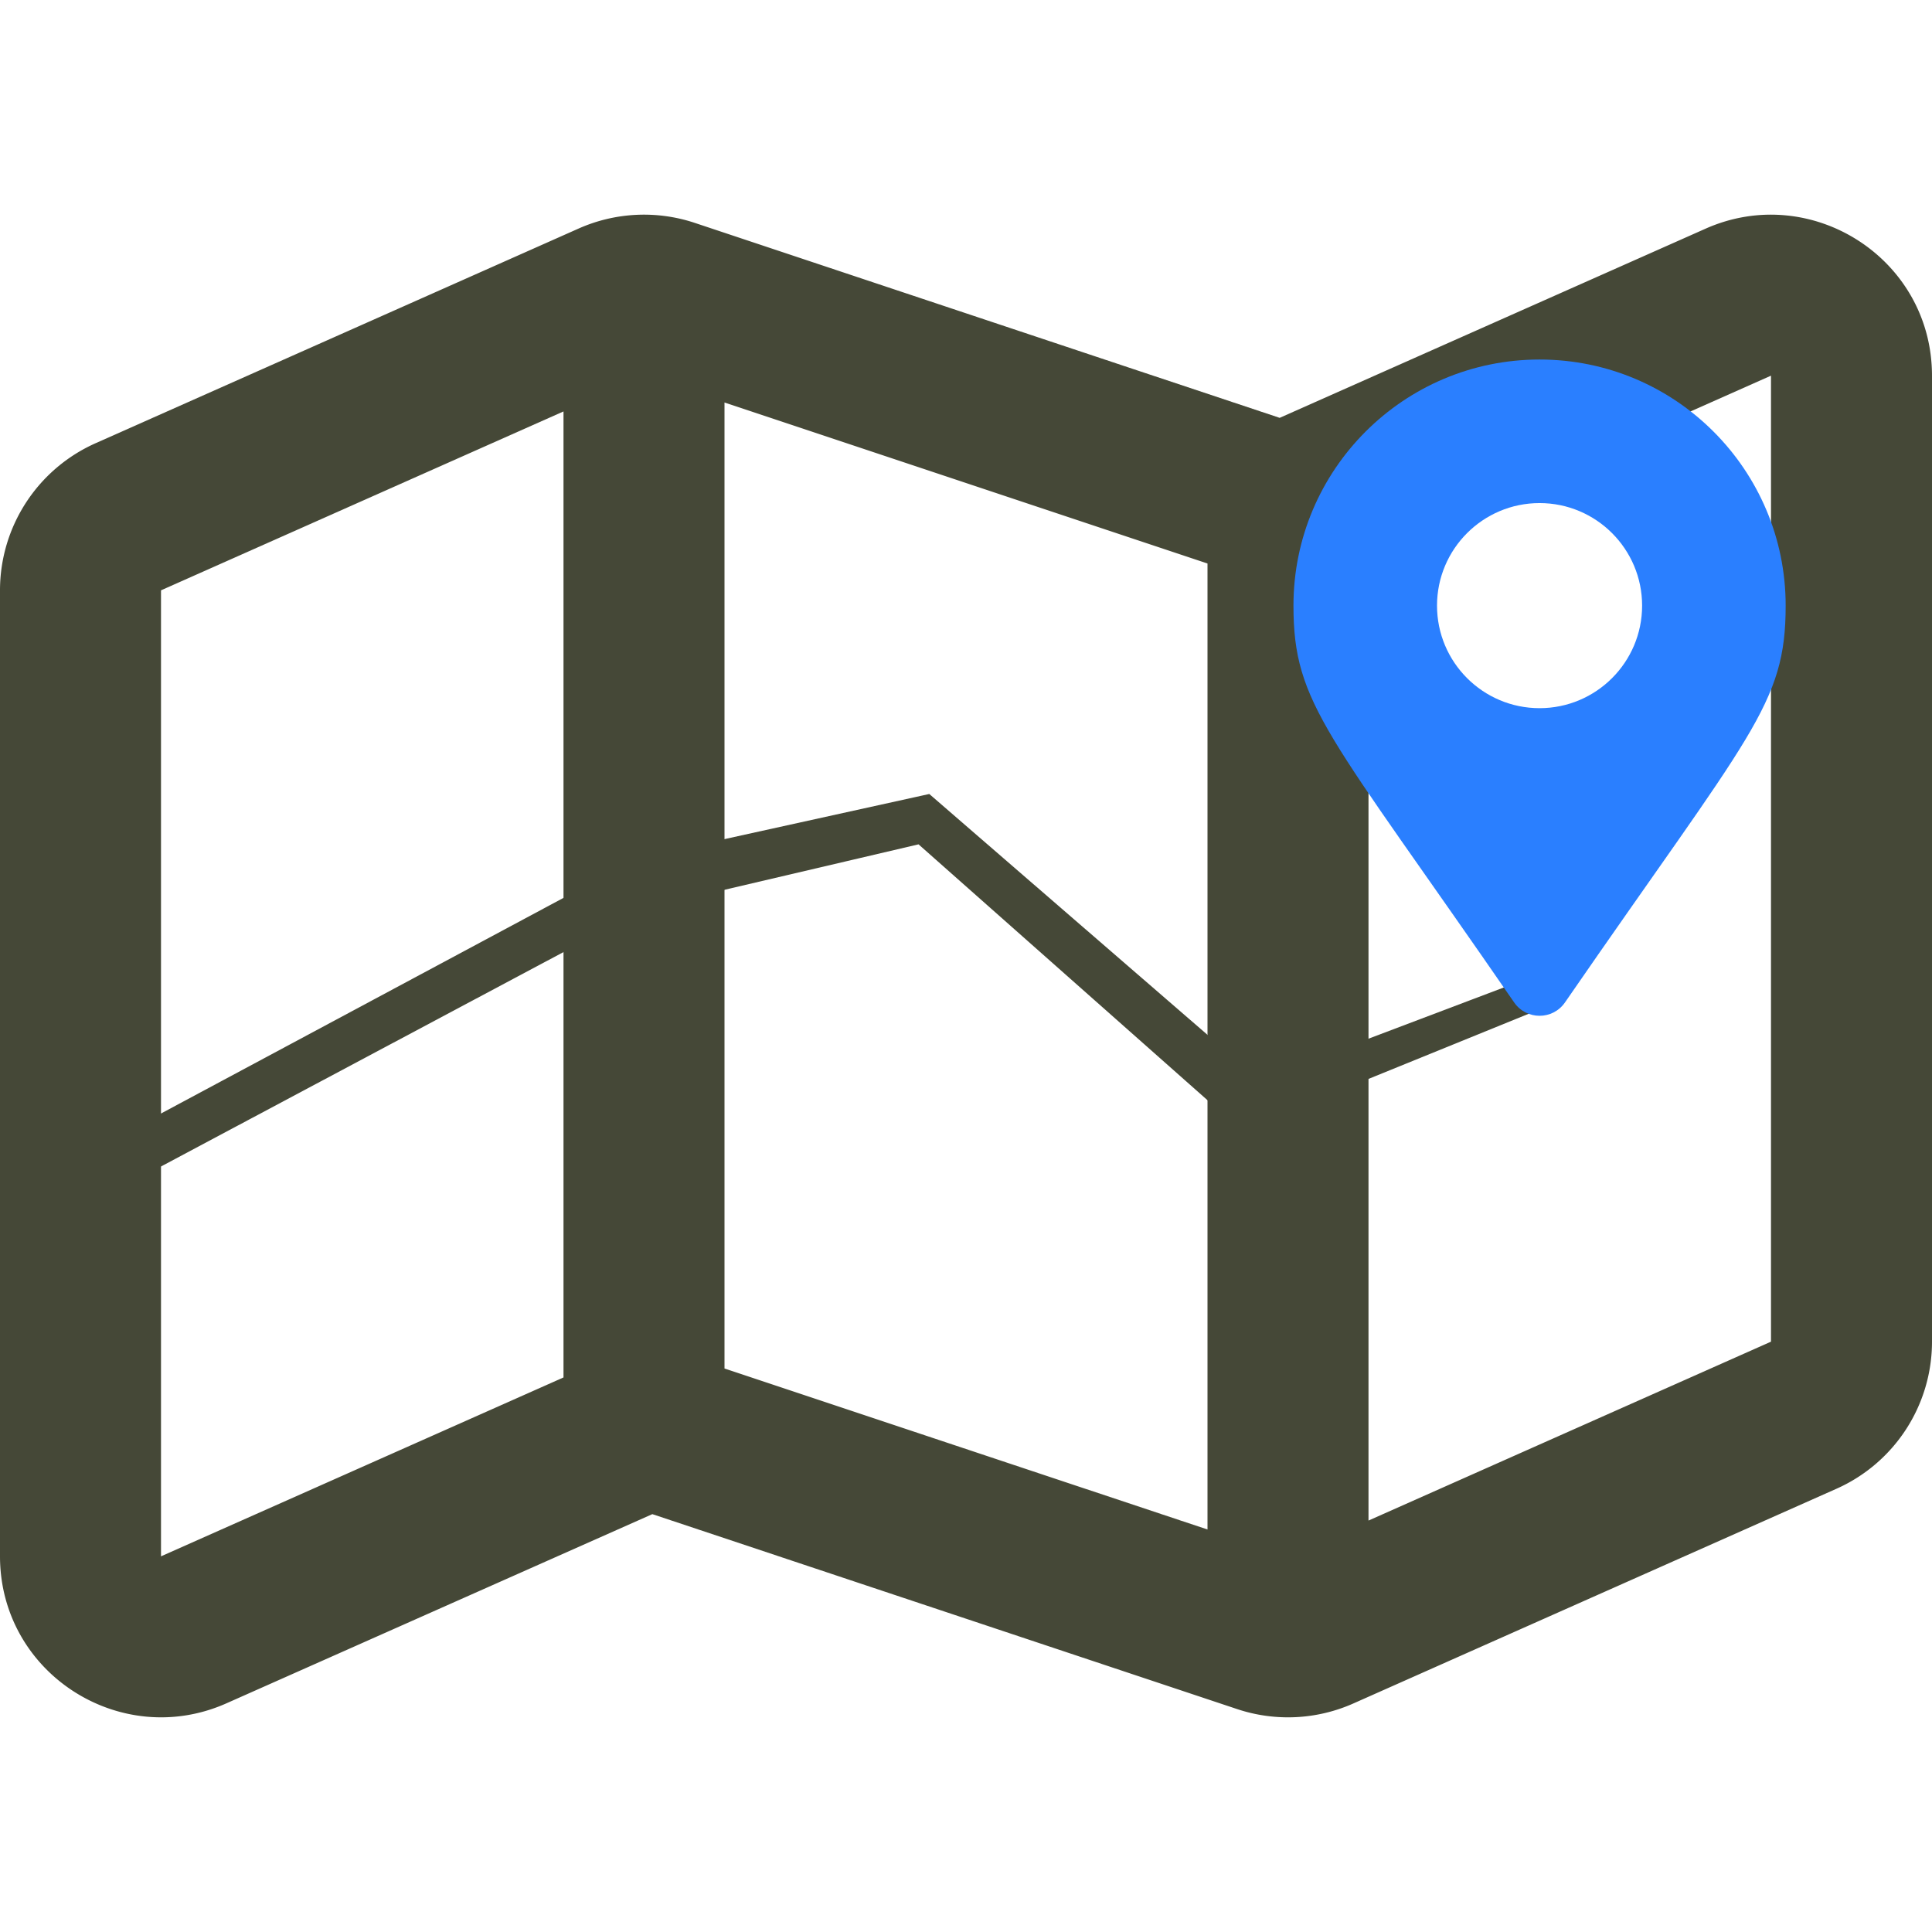<?xml version="1.0" encoding="UTF-8" standalone="no"?>
<svg
   xmlns:dc="http://purl.org/dc/elements/1.1/"
   xmlns:cc="http://creativecommons.org/ns#"
   xmlns:rdf="http://www.w3.org/1999/02/22-rdf-syntax-ns#"
   xmlns:svg="http://www.w3.org/2000/svg"
   xmlns="http://www.w3.org/2000/svg"
   xmlns:sodipodi="http://sodipodi.sourceforge.net/DTD/sodipodi-0.dtd"
   xmlns:inkscape="http://www.inkscape.org/namespaces/inkscape"
   viewBox="0 0 512 512"
   version="1.1"
   id="svg4"
   sodipodi:docname="logo.svg"
   width="512"
   height="512"
   inkscape:version="0.92.2 (5c3e80d, 2017-08-06)"
   inkscape:export-filename="Y:\GitHub\where-have-i-been\img\logo-128.png"
   inkscape:export-xdpi="24"
   inkscape:export-ydpi="24">
  <defs
     id="defs8">
    <pattern
       y="0"
       x="0"
       height="6"
       width="6"
       patternUnits="userSpaceOnUse"
       id="EMFhbasepattern" />
  </defs>
  <sodipodi:namedview
     pagecolor="#ffffff"
     bordercolor="#666666"
     borderopacity="1"
     objecttolerance="10"
     gridtolerance="10"
     guidetolerance="10"
     inkscape:pageopacity="0"
     inkscape:pageshadow="2"
     inkscape:window-width="1920"
     inkscape:window-height="1017"
     id="namedview6"
     showgrid="false"
     inkscape:zoom="0.921875"
     inkscape:cx="139.42486"
     inkscape:cy="104.72525"
     inkscape:window-x="1912"
     inkscape:window-y="-8"
     inkscape:window-maximized="1"
     inkscape:current-layer="svg4" />
  <path
     d="M 452.004,60.596 339.126,110.734 184.159,59.078 a 42.66,42.66 0 0 0 -30.821,1.488 L 25.338,117.455 A 42.667,42.667 0 0 0 0,156.444 v 255.971 c 0,31.056 31.992,51.435 59.996,38.989 l 112.878,-50.139 154.968,51.656 a 42.66,42.66 0 0 0 30.821,-1.488 l 128,-56.889 A 42.667,42.667 0 0 0 512,355.556 V 99.585 c 0,-31.056 -31.992,-51.435 -59.996,-38.989 z M 320,405.333 192,362.667 v -256 l 128,42.667 z m -277.333,7.111 v -256 L 149.333,109.037 v 256 z M 469.333,355.556 362.667,402.963 v -256 L 469.333,99.556 Z"
     id="path2"
     style="fill:#454837;stroke-width:0.889"
     inkscape:connector-curvature="0" />
  <path
     style="fill:#454837;stroke:#454837;stroke-width:0.852px;stroke-linecap:butt;stroke-linejoin:miter;stroke-opacity:1"
     d="m 407.298,258.827 c -73.584,27.852 -73.584,27.852 -73.584,27.852 l -87.561,-75.799 -77.106,16.989 -128.074,68.611 v 13.069 l 130.035,-69.265 72.532,-16.989 85.601,75.799 83.779,-34.062 z"
     id="path25"
     inkscape:connector-curvature="0"
     sodipodi:nodetypes="ccccccccccc" />
  <path
     id="path15"
     d="m 401.288,265.69 c -49.349,-71.551 -58.507,-78.888 -58.507,-105.193 0,-36.006 29.213,-65.219 65.219,-65.219 36.006,0 65.219,29.213 65.219,65.219 0,26.305 -9.158,33.642 -58.507,105.193 -3.261,4.674 -10.163,4.674 -13.424,0 z m 6.712,-78.018 c 15,0 27.175,-12.174 27.175,-27.175 0,-15 -12.174,-27.175 -27.175,-27.175 -15,0 -27.175,12.174 -27.175,27.175 0,15 12.174,27.175 27.175,27.175 z"
     style="fill:#2a7fff;fill-opacity:1;fill-rule:nonzero;stroke:none;stroke-width:0.34"
     inkscape:connector-curvature="0" />
</svg>
